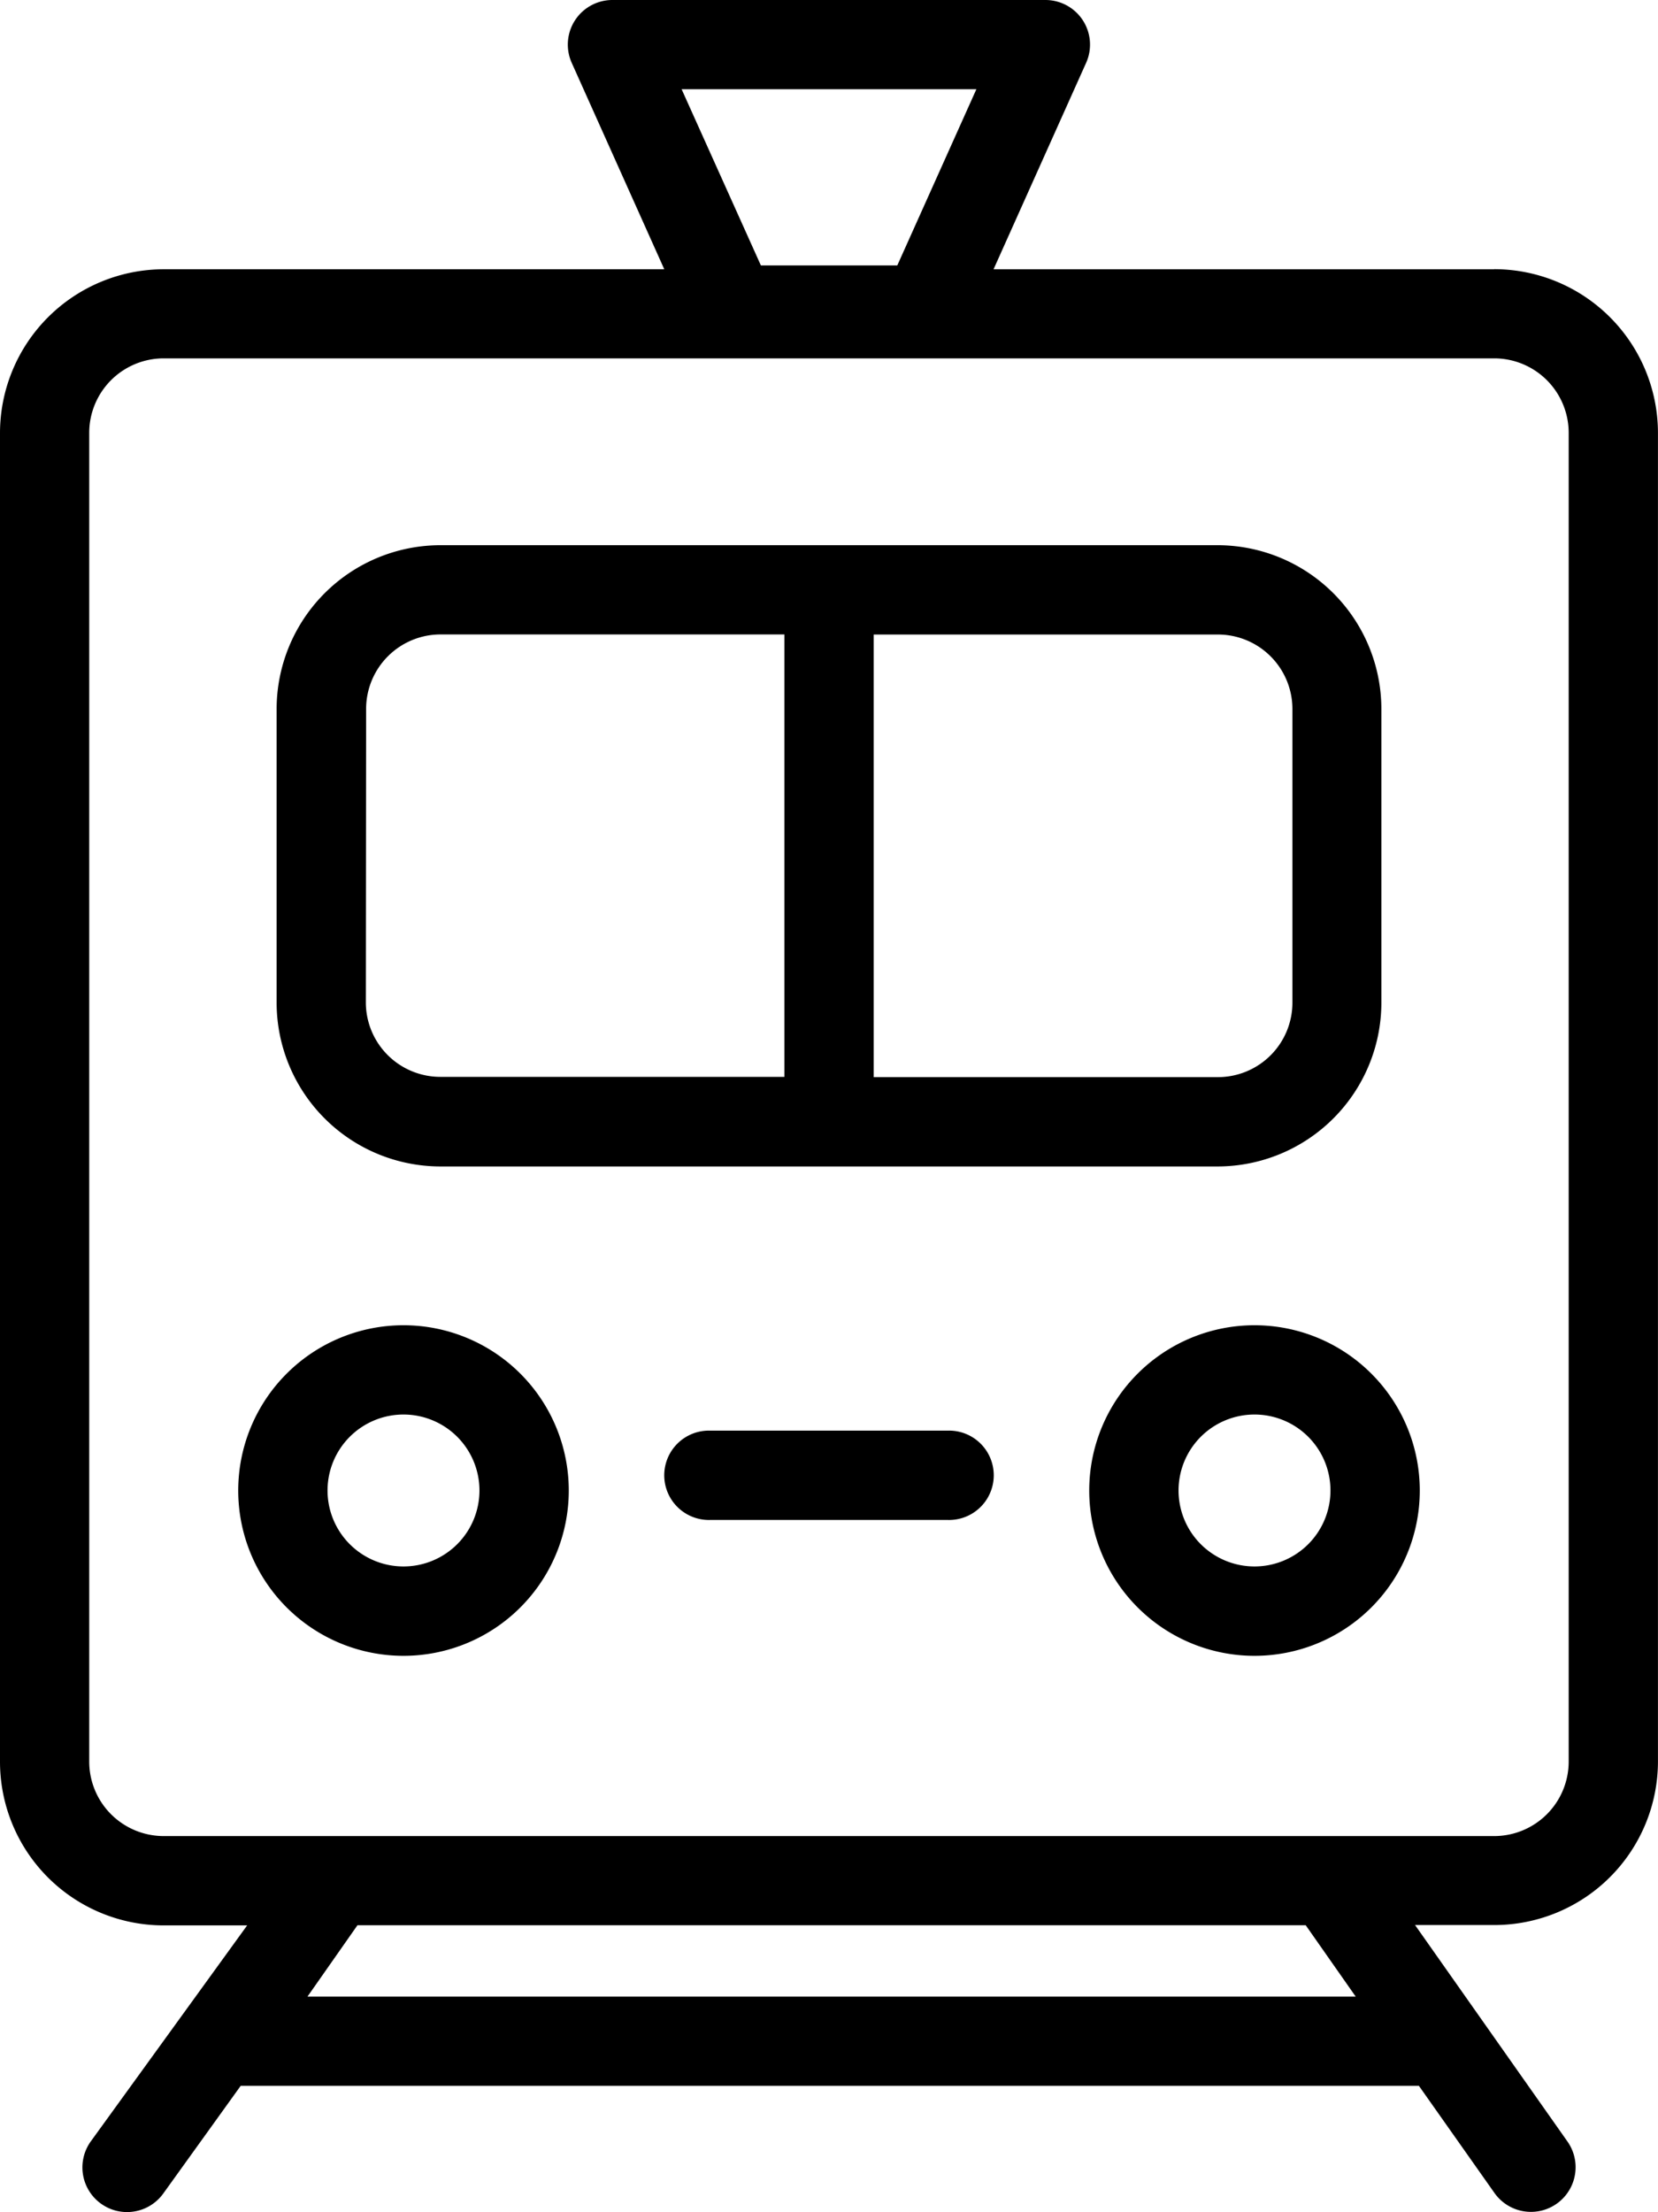 <svg xmlns="http://www.w3.org/2000/svg" width="37.479" height="50" viewBox="0 0 37.479 50"><g transform="translate(0 0)"><path d="M33.777,6.087H22.459l2.092-4.665A1.008,1.008,0,0,0,23.63,0H13.849a1.008,1.008,0,0,0-.925,1.421l2.092,4.665H3.7A3.705,3.705,0,0,0,0,9.784V39.819a3.7,3.7,0,0,0,3.7,3.7H5.587L2.053,48.4a1.009,1.009,0,0,0,1.638,1.179l1.75-2.434H32.074l1.707,2.42a1.009,1.009,0,0,0,1.652-1.16l-3.446-4.894h1.791a3.7,3.7,0,0,0,3.7-3.7V9.784a3.705,3.705,0,0,0-3.7-3.7ZM22.071,2.017,20.283,6H17.2L15.408,2.017ZM6.95,45.129l1.13-1.613H29.516l1.13,1.613Zm28.51-5.311A1.684,1.684,0,0,1,33.777,41.5H3.7a1.684,1.684,0,0,1-1.683-1.681V9.784A1.684,1.684,0,0,1,3.7,8.1H33.777A1.684,1.684,0,0,1,35.46,9.784Z" transform="translate(0 0)"/><path d="M50.132,105.742H67.705a3.706,3.706,0,0,0,3.7-3.7V95.4a3.706,3.706,0,0,0-3.7-3.7H50.132a3.706,3.706,0,0,0-3.7,3.7v6.64A3.706,3.706,0,0,0,50.132,105.742ZM69.394,95.4v6.64a1.684,1.684,0,0,1-1.683,1.683H59.929V93.719h7.776A1.684,1.684,0,0,1,69.394,95.4Zm-20.939,0a1.684,1.684,0,0,1,1.683-1.683H57.91v10H50.132a1.684,1.684,0,0,1-1.683-1.683Z" transform="translate(-40.179 -79.377)"/><path d="M43.736,222.84a3.736,3.736,0,1,0,3.736,3.736A3.736,3.736,0,0,0,43.736,222.84Zm0,5.452a1.717,1.717,0,1,1,1.717-1.717A1.717,1.717,0,0,1,43.736,228.292Z" transform="translate(-34.615 -192.886)"/><path d="M186.626,222.84a3.736,3.736,0,1,0,3.736,3.736A3.736,3.736,0,0,0,186.626,222.84Zm0,5.452a1.717,1.717,0,1,1,1.717-1.717A1.717,1.717,0,0,1,186.626,228.292Z" transform="translate(-158.268 -192.886)"/><path d="M118.145,240.52H112.78a1.01,1.01,0,1,0,0,2.019h5.365a1.01,1.01,0,1,0,0-2.019Z" transform="translate(-96.723 -208.184)"/></g></svg>